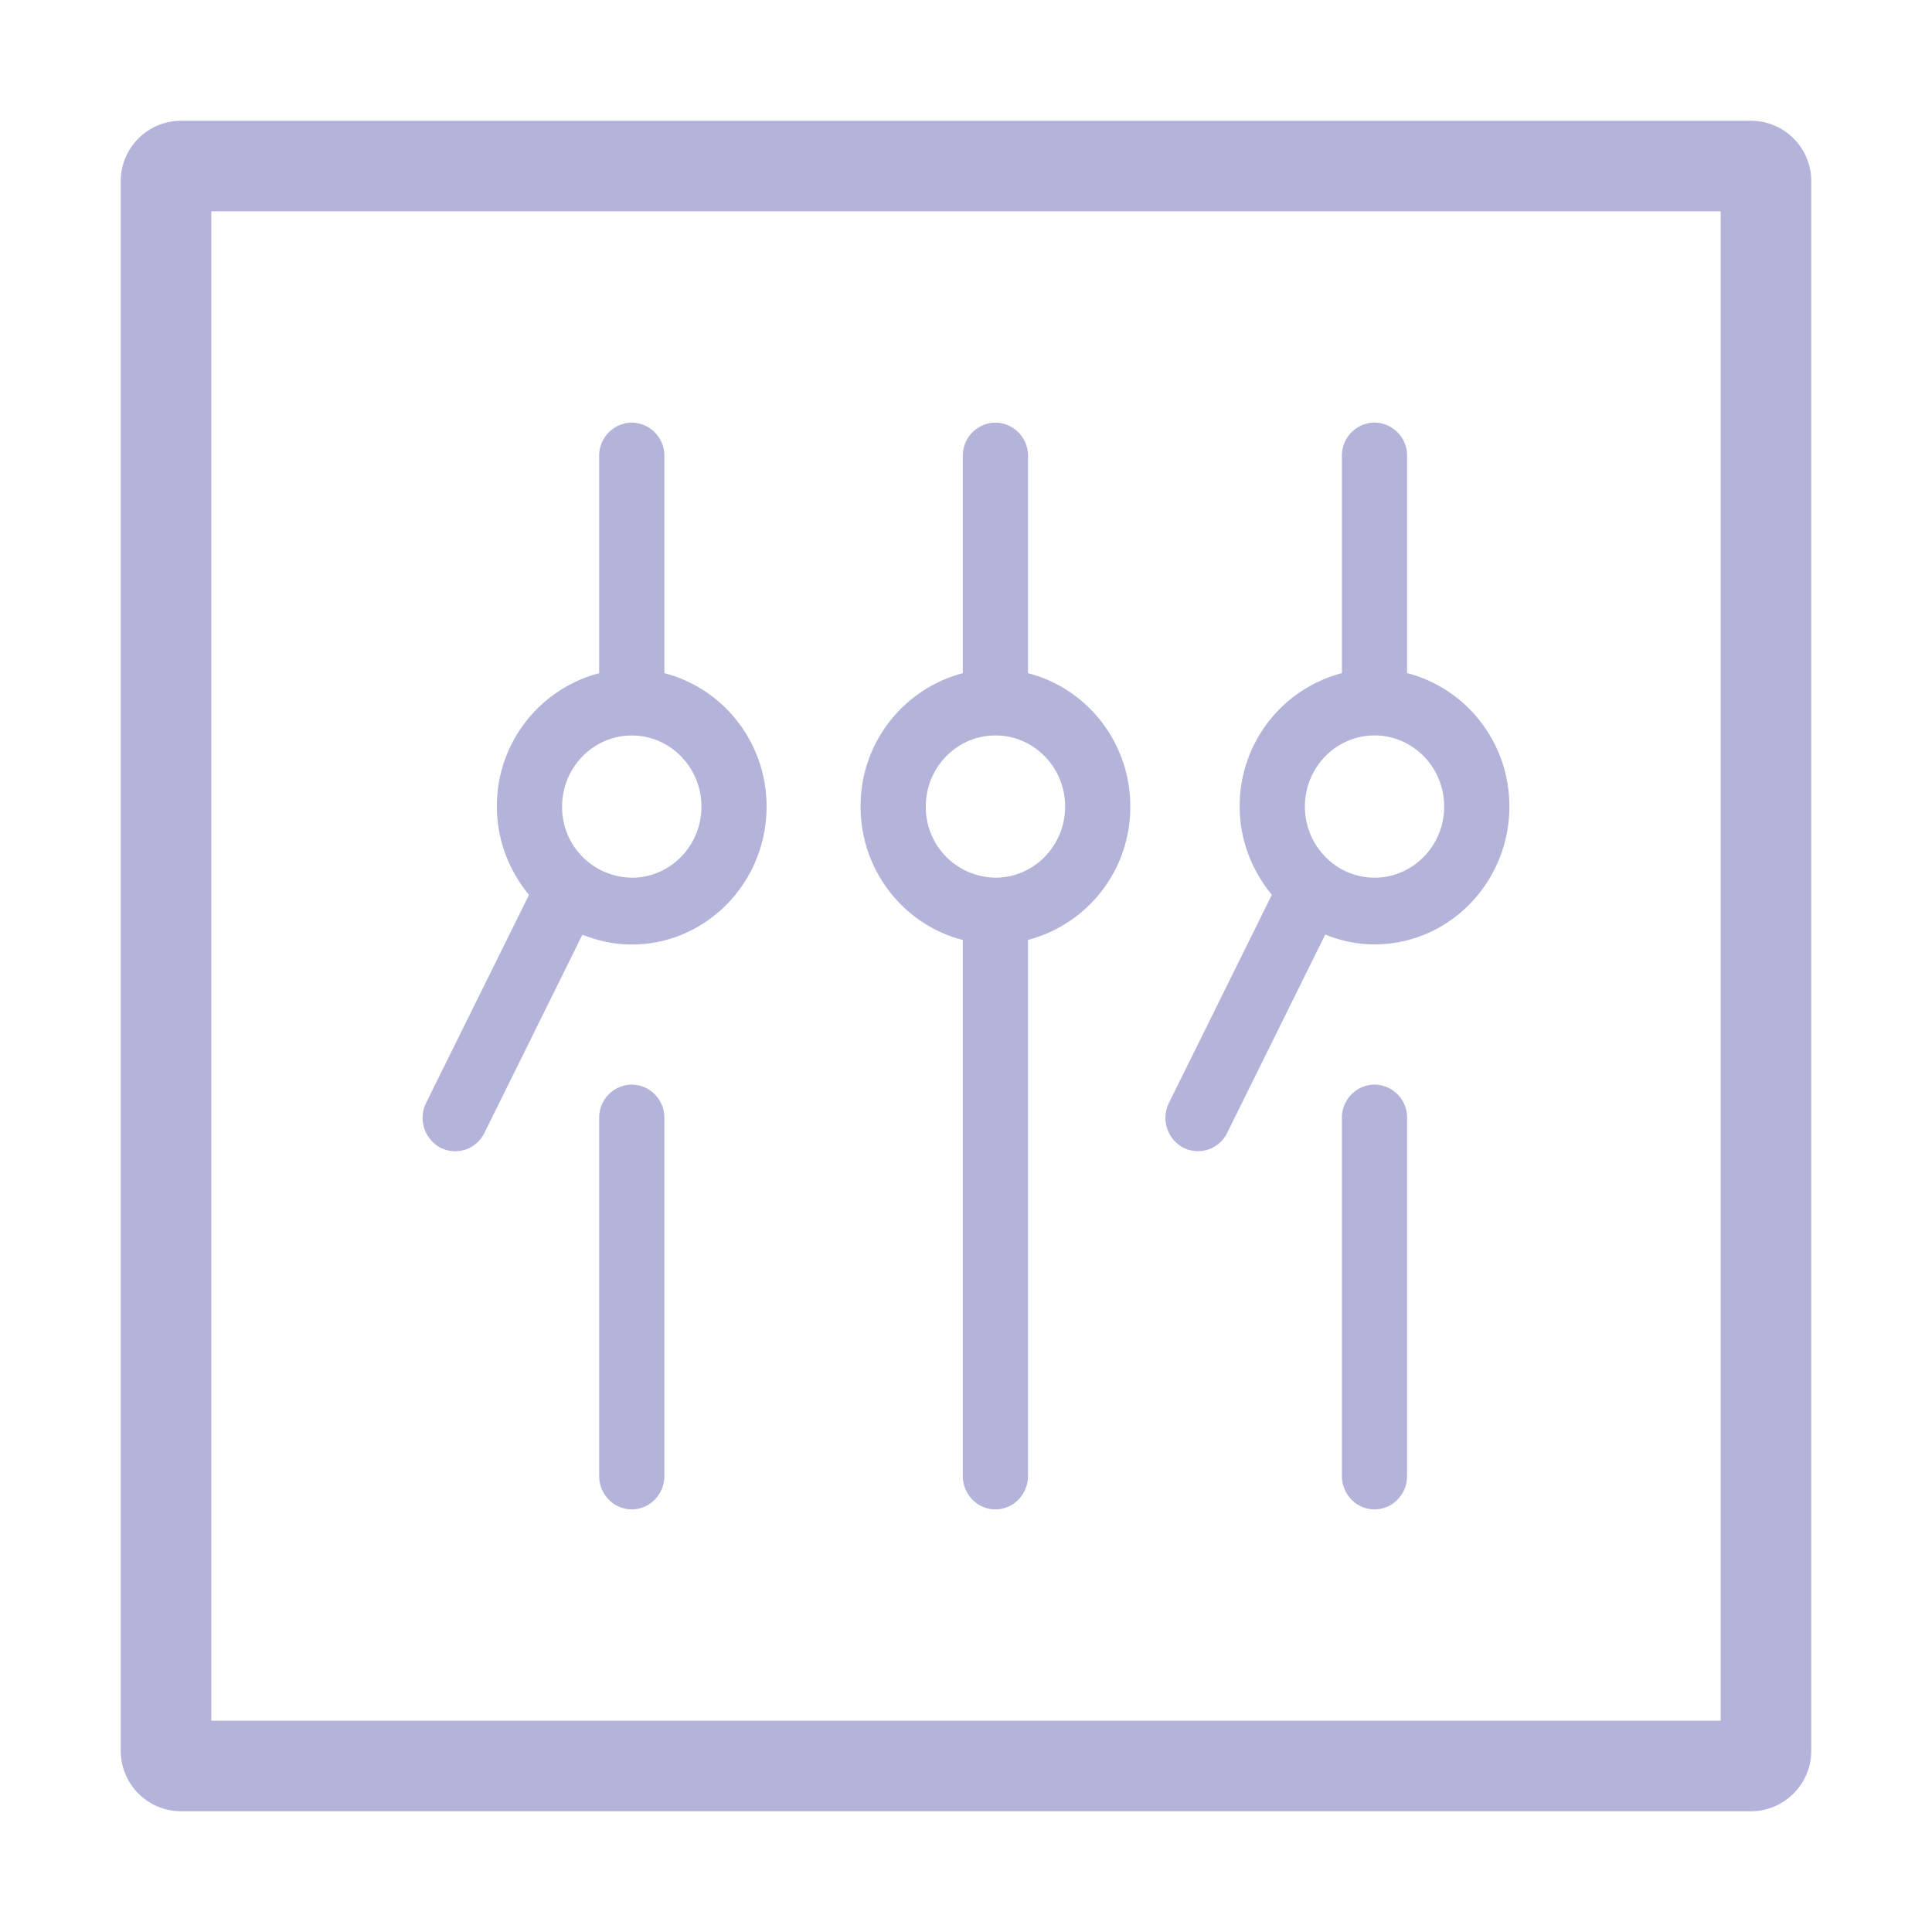 <svg t="1736501017975" class="icon" viewBox="0 0 1024 1024" version="1.1"
    xmlns="http://www.w3.org/2000/svg" p-id="7087" width="32" height="32">
    <path
        d="M96 64a32 32 0 0 0-32 32v832a32 32 0 0 0 32 32h832a32 32 0 0 0 32-32V96a32 32 0 0 0-32-32H96z m16 848v-800h800v800h-800z"
        fill="#B4B4DB" p-id="7088"></path>
    <path
        d="M352.128 356.8V241.696a17.504 17.504 0 0 0-17.28-17.696 17.504 17.504 0 0 0-17.28 17.696v115.104a72.736 72.736 0 0 0-54.208 70.72c0 17.856 6.56 34.08 17.024 46.784l-54.528 110.24a17.92 17.92 0 0 0 7.616 23.776 17.216 17.216 0 0 0 23.232-7.776l52-105.152c8.128 3.264 16.896 5.216 26.144 5.216 39.392 0 71.456-32.8 71.456-73.088 0-34.208-23.104-62.752-54.176-70.72z m-17.28 108.384A37.344 37.344 0 0 1 297.92 427.52c0-20.8 16.576-37.696 36.928-37.696 20.352 0 36.928 16.896 36.928 37.696 0 20.8-16.544 37.696-36.928 37.696z m210.016-108.384V241.696a17.504 17.504 0 0 0-17.28-17.696 17.504 17.504 0 0 0-17.28 17.696v115.104a72.736 72.736 0 0 0-54.176 70.72c0 34.176 23.136 62.72 54.176 70.688v284.096c0 9.76 7.744 17.696 17.28 17.696 9.568 0 17.28-7.936 17.28-17.696v-284.128a72.736 72.736 0 0 0 54.208-70.72c0-34.144-23.136-62.688-54.208-70.656z m-17.28 108.384a37.376 37.376 0 0 1-36.896-37.696c0-20.8 16.576-37.696 36.928-37.696 20.352 0 36.928 16.896 36.928 37.696 0 20.8-16.576 37.696-36.928 37.696z m-192.736 109.664a17.504 17.504 0 0 0-17.28 17.696v189.76c0 9.76 7.744 17.696 17.28 17.696 9.536 0 17.28-7.936 17.28-17.696v-189.76a17.504 17.504 0 0 0-17.28-17.696z m410.944-218.016V241.664a17.504 17.504 0 0 0-17.28-17.696 17.504 17.504 0 0 0-17.28 17.696v115.104a72.736 72.736 0 0 0-54.176 70.688c0 17.888 6.56 34.08 17.056 46.816l-54.528 110.24a17.92 17.92 0 0 0 7.584 23.776 17.216 17.216 0 0 0 23.232-7.776l52-105.184c8.128 3.296 16.864 5.216 26.112 5.216 39.424 0 71.488-32.768 71.488-73.088 0-34.176-23.136-62.72-54.208-70.688z m-17.28 108.352c-20.32 0-36.896-16.896-36.896-37.696 0-20.8 16.576-37.696 36.928-37.696 20.352 0 36.896 16.896 36.896 37.696 0 20.8-16.544 37.696-36.928 37.696z m0 109.664a17.504 17.504 0 0 0-17.28 17.696v189.76c0 9.76 7.744 17.696 17.28 17.696 9.568 0 17.28-7.936 17.28-17.696v-189.76a17.504 17.504 0 0 0-17.28-17.696z"
        fill="#B4B4DB" p-id="7089"></path>
</svg>